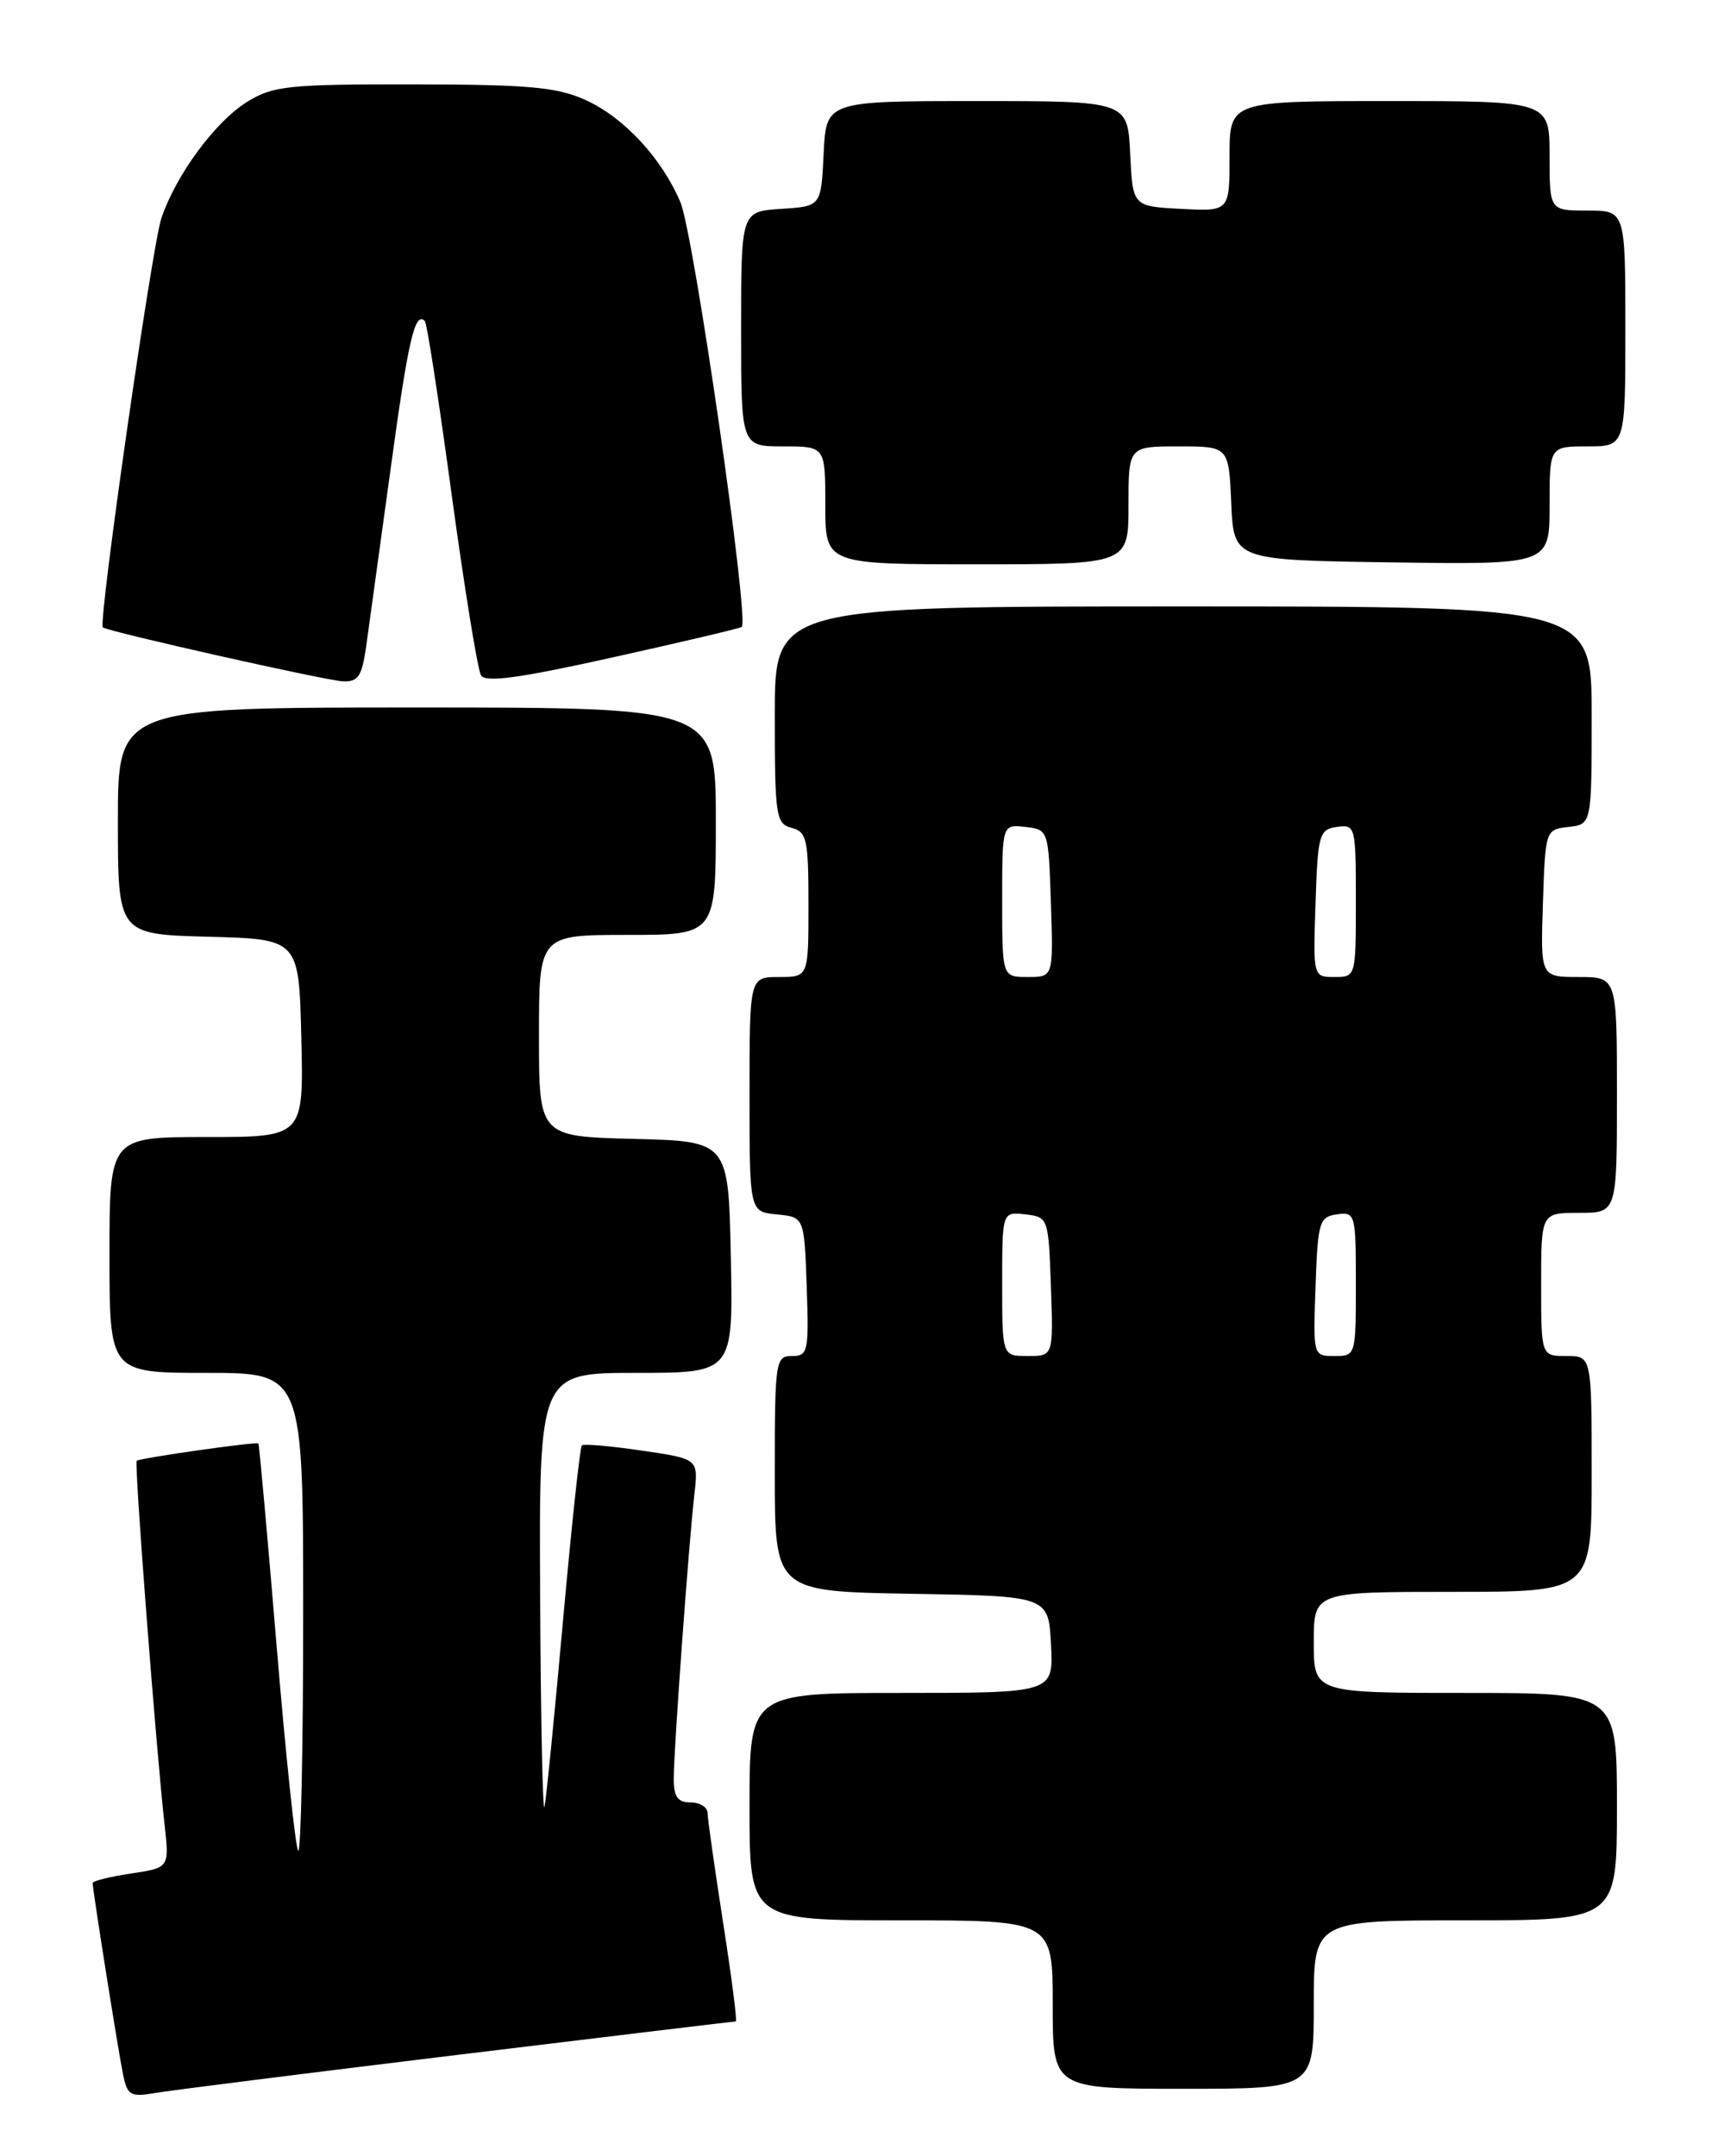 <?xml version="1.0" encoding="UTF-8" standalone="no"?>
<!DOCTYPE svg PUBLIC "-//W3C//DTD SVG 1.1//EN" "http://www.w3.org/Graphics/SVG/1.1/DTD/svg11.dtd" >
<svg xmlns="http://www.w3.org/2000/svg" xmlns:xlink="http://www.w3.org/1999/xlink" version="1.1" viewBox="0 0 204 256">
 <g >
 <path fill="currentColor"
d=" M 54.27 243.98 C 72.29 241.79 87.19 240.00 87.37 240.00 C 87.55 240.00 86.87 234.71 85.86 228.25 C 84.86 221.79 84.02 215.94 84.02 215.25 C 84.01 214.56 83.10 214.00 82.00 214.00 C 80.48 214.00 80.00 213.33 80.00 211.20 C 80.00 207.80 81.79 183.13 82.46 177.36 C 82.93 173.21 82.93 173.21 76.22 172.23 C 72.52 171.68 69.32 171.41 69.09 171.61 C 68.87 171.82 67.87 181.10 66.87 192.24 C 65.87 203.38 64.88 213.40 64.66 214.50 C 64.45 215.60 64.21 204.46 64.14 189.75 C 64.00 163.00 64.00 163.00 75.53 163.00 C 87.06 163.00 87.06 163.00 86.78 149.25 C 86.50 135.50 86.50 135.50 75.25 135.22 C 64.00 134.93 64.00 134.93 64.00 122.97 C 64.00 111.00 64.00 111.00 74.50 111.00 C 85.00 111.00 85.00 111.00 85.00 97.50 C 85.00 84.00 85.00 84.00 49.50 84.00 C 14.00 84.00 14.00 84.00 14.00 97.47 C 14.00 110.93 14.00 110.93 24.75 111.22 C 35.50 111.50 35.50 111.50 35.78 123.25 C 36.06 135.00 36.06 135.00 24.53 135.00 C 13.00 135.00 13.00 135.00 13.00 149.00 C 13.00 163.00 13.00 163.00 24.50 163.00 C 36.00 163.00 36.00 163.00 36.00 191.67 C 36.00 207.43 35.73 220.07 35.41 219.74 C 35.09 219.42 33.93 208.44 32.84 195.34 C 31.75 182.24 30.78 171.46 30.68 171.38 C 30.39 171.15 16.55 173.12 16.23 173.44 C 15.93 173.74 18.51 207.37 19.54 216.63 C 20.11 221.76 20.11 221.76 15.56 222.44 C 13.05 222.82 11.00 223.32 11.00 223.57 C 11.00 224.37 14.02 243.41 14.61 246.28 C 15.11 248.77 15.50 249.00 18.34 248.51 C 20.08 248.21 36.25 246.17 54.27 243.98 Z  M 156.00 238.00 C 156.00 228.00 156.00 228.00 174.00 228.00 C 192.00 228.00 192.00 228.00 192.00 214.50 C 192.00 201.00 192.00 201.00 174.00 201.00 C 156.00 201.00 156.00 201.00 156.00 195.00 C 156.00 189.00 156.00 189.00 172.50 189.00 C 189.00 189.00 189.00 189.00 189.00 175.00 C 189.00 161.00 189.00 161.00 186.00 161.00 C 183.00 161.00 183.00 161.00 183.00 152.50 C 183.00 144.00 183.00 144.00 187.50 144.00 C 192.00 144.00 192.00 144.00 192.00 130.00 C 192.00 116.00 192.00 116.00 187.46 116.00 C 182.92 116.00 182.92 116.00 183.21 107.25 C 183.50 98.53 183.51 98.50 186.25 98.18 C 189.00 97.87 189.00 97.87 189.00 84.93 C 189.00 72.00 189.00 72.00 140.50 72.00 C 92.00 72.00 92.00 72.00 92.00 84.88 C 92.00 96.93 92.13 97.80 94.00 98.29 C 95.80 98.76 96.00 99.65 96.00 107.41 C 96.00 116.00 96.00 116.00 92.50 116.00 C 89.00 116.00 89.00 116.00 89.00 129.94 C 89.00 143.87 89.00 143.87 92.25 144.19 C 95.50 144.50 95.50 144.50 95.79 152.75 C 96.06 160.48 95.95 161.00 94.04 161.00 C 92.08 161.00 92.00 161.57 92.00 174.98 C 92.00 188.95 92.00 188.95 108.25 189.23 C 124.50 189.50 124.50 189.50 124.80 195.25 C 125.10 201.00 125.10 201.00 107.05 201.00 C 89.00 201.00 89.00 201.00 89.00 214.50 C 89.00 228.00 89.00 228.00 107.00 228.00 C 125.00 228.00 125.00 228.00 125.00 238.00 C 125.00 248.00 125.00 248.00 140.50 248.00 C 156.00 248.00 156.00 248.00 156.00 238.00 Z  M 43.48 76.75 C 43.81 74.41 45.11 64.97 46.37 55.76 C 48.48 40.30 49.26 36.92 50.45 38.12 C 50.70 38.36 52.13 47.67 53.64 58.79 C 55.16 69.91 56.72 79.54 57.12 80.19 C 57.66 81.06 61.71 80.51 72.67 78.07 C 80.83 76.26 87.76 74.63 88.07 74.44 C 89.04 73.87 82.38 27.73 80.79 24.00 C 78.57 18.77 74.08 13.94 69.54 11.88 C 66.15 10.34 62.85 10.04 49.12 10.02 C 34.22 10.00 32.43 10.19 29.35 12.09 C 25.58 14.42 20.92 20.73 19.17 25.88 C 18.05 29.17 11.63 74.01 12.21 74.49 C 12.83 74.99 38.62 80.79 40.69 80.89 C 42.53 80.98 42.97 80.32 43.48 76.75 Z  M 134.00 60.00 C 134.00 53.00 134.00 53.00 139.95 53.00 C 145.91 53.00 145.91 53.00 146.20 59.75 C 146.50 66.50 146.50 66.50 165.25 66.77 C 184.00 67.04 184.00 67.04 184.00 60.02 C 184.00 53.00 184.00 53.00 188.50 53.00 C 193.00 53.00 193.00 53.00 193.00 39.00 C 193.00 25.00 193.00 25.00 188.50 25.00 C 184.00 25.00 184.00 25.00 184.00 18.50 C 184.00 12.00 184.00 12.00 165.00 12.00 C 146.00 12.00 146.00 12.00 146.00 18.55 C 146.00 25.10 146.00 25.10 140.25 24.80 C 134.50 24.50 134.50 24.50 134.20 18.25 C 133.90 12.00 133.90 12.00 116.00 12.00 C 98.10 12.00 98.10 12.00 97.80 18.25 C 97.50 24.50 97.50 24.50 92.75 24.80 C 88.00 25.11 88.00 25.11 88.00 39.05 C 88.00 53.00 88.00 53.00 93.00 53.00 C 98.00 53.00 98.00 53.00 98.00 60.00 C 98.00 67.00 98.00 67.00 116.00 67.00 C 134.00 67.00 134.00 67.00 134.00 60.00 Z  M 119.00 152.43 C 119.00 143.87 119.00 143.87 121.75 144.18 C 124.47 144.50 124.50 144.58 124.79 152.75 C 125.08 161.00 125.08 161.00 122.04 161.00 C 119.00 161.00 119.00 161.00 119.00 152.43 Z  M 156.21 152.75 C 156.48 145.06 156.65 144.48 158.75 144.18 C 160.93 143.87 161.00 144.12 161.00 152.43 C 161.00 160.94 160.98 161.00 158.46 161.00 C 155.92 161.00 155.92 160.99 156.21 152.75 Z  M 119.00 106.93 C 119.00 97.87 119.00 97.87 121.75 98.18 C 124.49 98.50 124.50 98.53 124.79 107.25 C 125.08 116.00 125.08 116.00 122.04 116.00 C 119.00 116.00 119.00 116.00 119.00 106.93 Z  M 156.21 107.25 C 156.48 99.04 156.64 98.48 158.75 98.18 C 160.94 97.87 161.00 98.10 161.00 106.93 C 161.00 115.98 160.99 116.00 158.46 116.00 C 155.92 116.00 155.92 116.00 156.21 107.25 Z "/>
</g>
</svg>